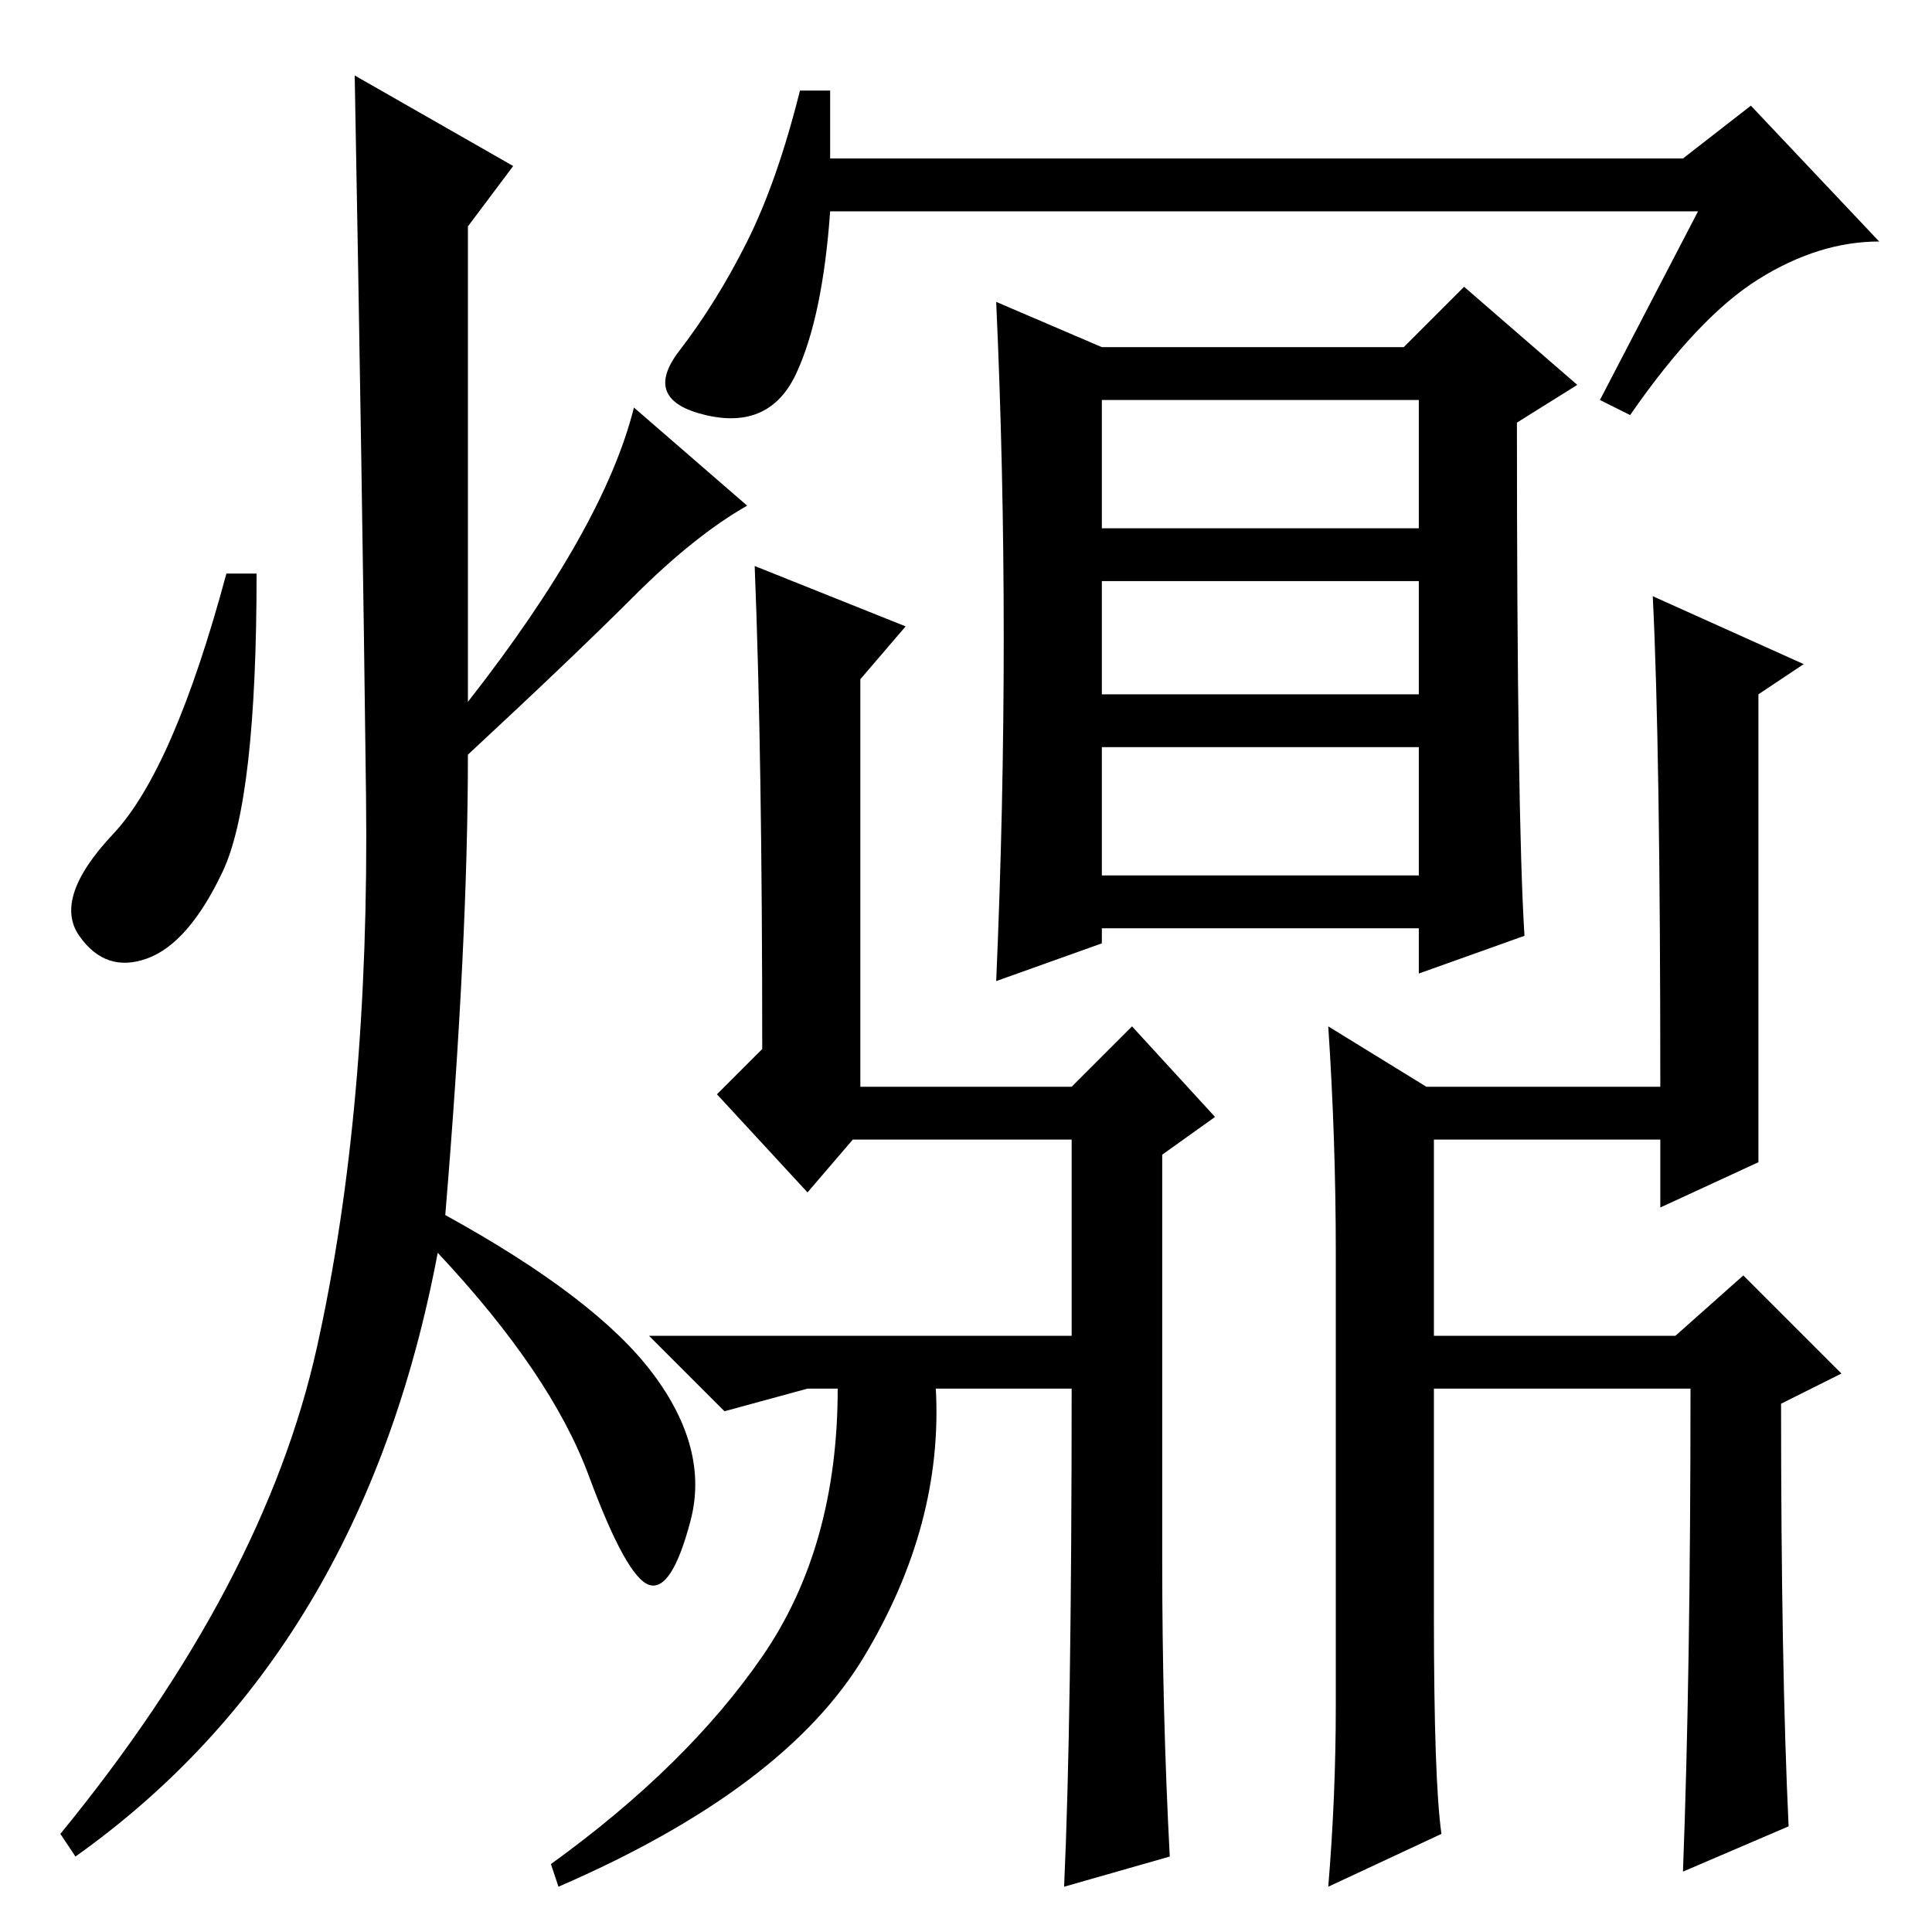 <?xml version="1.0" standalone="no"?>
<!DOCTYPE svg PUBLIC "-//W3C//DTD SVG 1.1//EN" "http://www.w3.org/Graphics/SVG/1.1/DTD/svg11.dtd" >
<svg xmlns="http://www.w3.org/2000/svg" xmlns:xlink="http://www.w3.org/1999/xlink" version="1.1" viewBox="0 -36 256 256">
  <g transform="matrix(1 0 0 -1 0 220)">
   <path fill="currentColor"
d="M110 235h113l9 7l17 -18q-8 0 -16 -5t-17 -18l-4 2l13 25h-115q-1 -14 -4.5 -21.5t-12 -5.5t-3.5 8.5t9 14.5t7 20h4v-9zM133 171.5q0 22.5 -1 44.5l14 -6h40l8 8l15 -13l-8 -5q0 -52 1 -68l-14 -5v6h-42v-2l-14 -5q1 23 1 45.5zM188 203h-42v-17h42v17zM100 181l20 -8
l-6 -7v-54h28l8 8l11 -12l-7 -5v-54q0 -20 1 -39l-14 -4q1 22 1 66h-18q1 -18 -9.5 -35.5t-40.5 -30.5l-1 3q18 13 28 27.5t10 35.5h-4l-11 -3l-10 10h56v26h-29l-6 -7l-12 13l6 6q0 39 -1 64zM233 120v-18l-13 -6v9h-30v-26h32l9 8l13 -13l-8 -4q0 -35 1 -56l-14 -6
q1 26 1 64h-34v-30q0 -22 1 -29l-15 -7q1 12 1 24v60q0 15 -1 30l13 -8h31q0 45 -1 65l20 -9l-6 -4v-44zM188 179h-42v-15h42v15zM188 157h-42v-17h42v17zM68 234l-6 -8v-63q18 23 22 39l15 -13q-7 -4 -15 -12t-22 -21q0 -25 -3 -61q20 -11 27.5 -21t5 -19.5t-5.5 -8.5
t-8 14.5t-20 29.5q-10 -53 -48 -80l-2 3q27 33 34 64.5t6.5 73t-1.5 95.5zM29.5 140.5q-4.5 -9.5 -10 -11.5t-9 3t4.5 13.5t15 34.5h4q0 -30 -4.5 -39.5z" />
  </g>

</svg>
